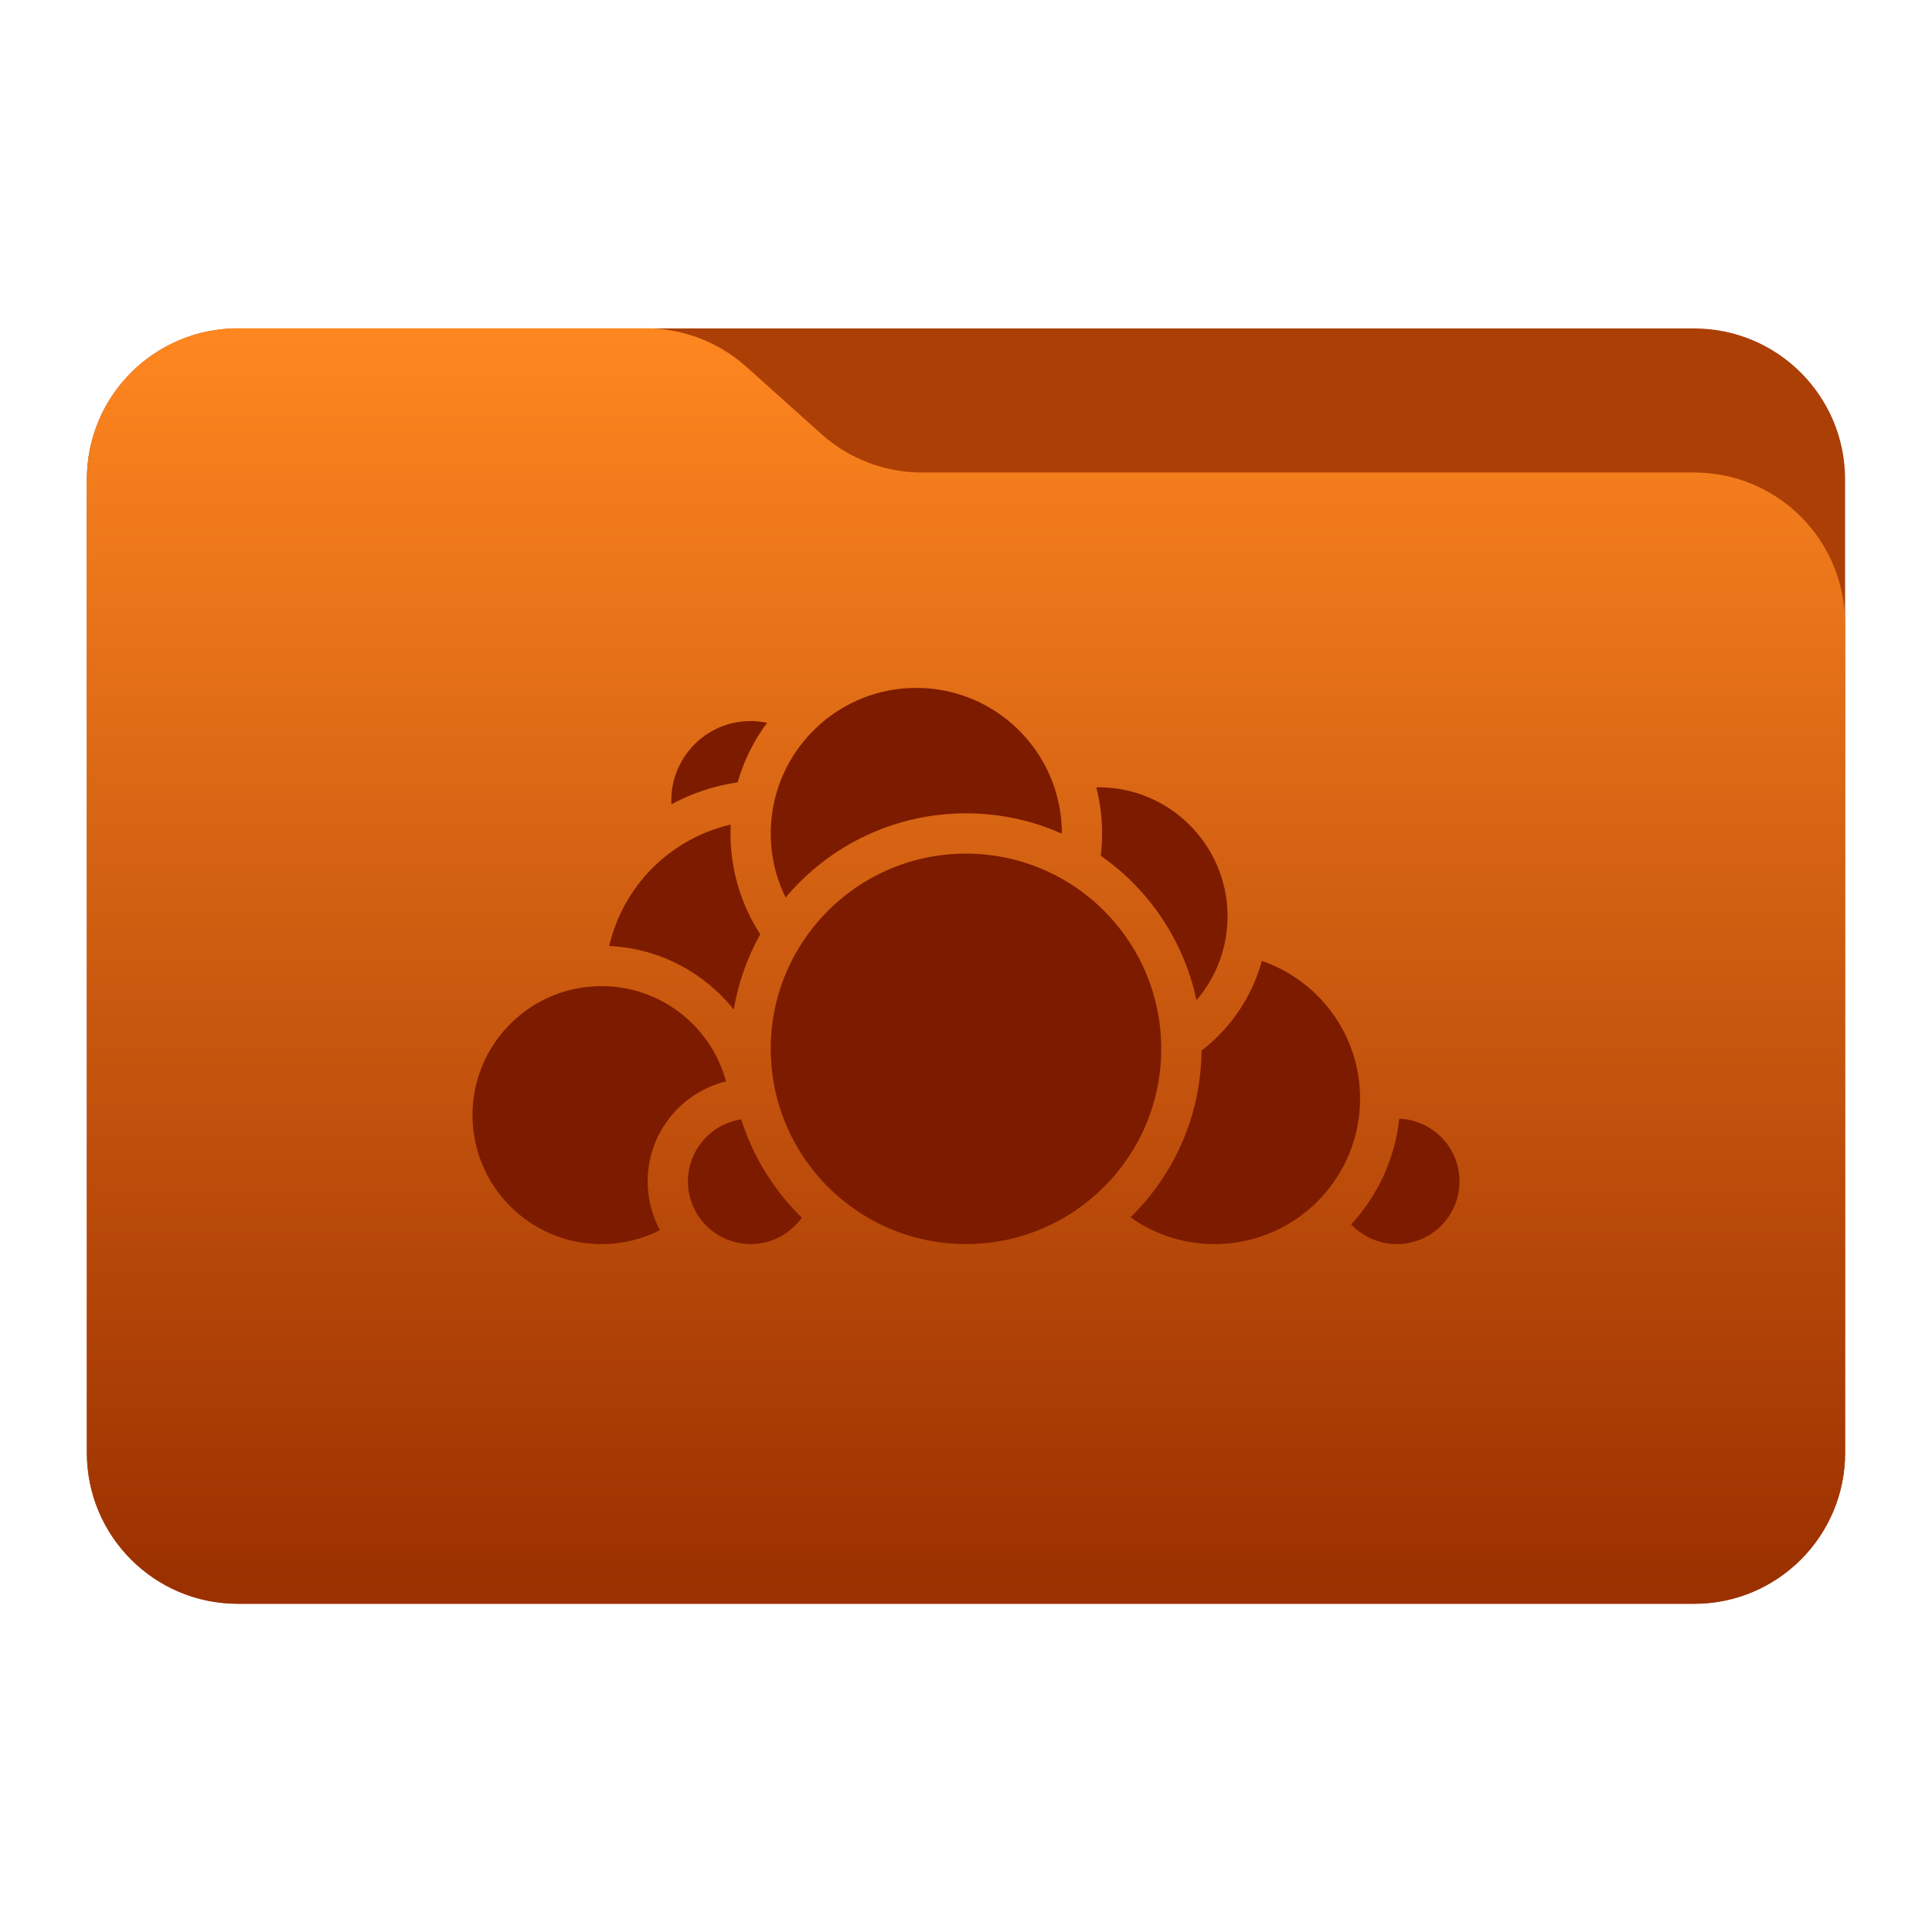 <svg
    style="clip-rule:evenodd;fill-rule:evenodd;stroke-linejoin:round;stroke-miterlimit:2"
    viewBox="0 0 48 48"
    xmlns="http://www.w3.org/2000/svg" 
    xmlns:xlink="http://www.w3.org/1999/xlink">
    <linearGradient
        id="a"
        gradientTransform="matrix(0 -31.225 31.225 0 333.71 39.386)" 
        gradientUnits="userSpaceOnUse"
        x2="1">
        <stop offset="0" stop-color="#9b3000"/>
        <stop offset="1" stop-color="#ff8720"/>
    </linearGradient>
<path 
    d="m45.841 11.91c0-2.072-1.679-3.75-3.75-3.75h-36.183c-2.07 0-3.75 1.678-3.75 3.75v24.185c0 2.07 1.68 3.75 3.75 3.75h36.183c2.071 0 3.75-1.68 3.75-3.75z"  
        fill="#ac3f06"
        id="path1"/>
<path 
    d="m45.841 15.489c0-.995-.395-1.948-1.098-2.652-.704-.703-1.657-1.098-2.652-1.098h-19.185c-.924 0-1.815-.341-2.502-.958-.576-.516-1.285-1.151-1.861-1.668-.688-.616-1.579-.957-2.503-.957h-10.131c-.995 0-1.948.395-2.652 1.098-.703.703-1.098 1.657-1.098 2.652v24.189c0 2.07 1.679 3.75 3.75 3.75h36.182c2.071 0 3.75-1.68 3.75-3.75z" 
    fill="url(#a)"
    id="path2"/>
<path 
    d="m25.847 18.816c.174.283.31.591.401.918.087.31.133.636.133.973v.006c-.372-.167-.765-.295-1.173-.381-.39-.082-.794-.125-1.208-.125-.015 0-.029 0-.044 0-.611.005-1.2.103-1.753.282-.248.08-.488.176-.72.287-.119.056-.236.117-.351.182-.616.347-1.162.803-1.614 1.341-.087-.178-.16-.363-.218-.555-.098-.329-.151-.677-.151-1.037 0-.108.005-.216.014-.322.031-.346.11-.679.232-.99.139-.356.332-.685.571-.976.212-.259.46-.489.735-.681.586-.408 1.297-.647 2.064-.647 1.303 0 2.445.69 3.082 1.725zm4.65 3.872c.001.026.001.051.001.077 0 .319-.047.626-.133.917-.13.435-.35.832-.639 1.168-.079-.376-.195-.74-.343-1.086-.135-.318-.298-.621-.486-.908-.41-.625-.937-1.167-1.549-1.596.022-.181.033-.366.033-.553 0-.396-.05-.78-.144-1.147h.056c1.743 0 3.163 1.395 3.204 3.128zm3.279 4.278c.01.108.015.217.015.327 0 .304-.038.599-.108.881-.108.429-.292.828-.538 1.181-.232.334-.519.627-.848.866-.596.433-1.33.688-2.122.688-.778 0-1.499-.246-2.089-.665 1.079-1.053 1.753-2.52 1.765-4.142.719-.552 1.254-1.331 1.499-2.229 1.321.454 2.297 1.652 2.426 3.093zm-.206 3.454c.651-.707 1.085-1.618 1.194-2.626.832.032 1.497.718 1.497 1.557 0 .86-.698 1.558-1.558 1.558-.446 0-.849-.188-1.133-.489zm-17.365-8.849c.236-.237.501-.444.79-.617.355-.213.745-.372 1.159-.468-.003.074-.005.147-.005.221 0 .384.047.757.135 1.113.09.364.224.71.394 1.034.065.122.135.242.21.358-.319.571-.545 1.202-.658 1.87-.734-.917-1.844-1.522-3.095-1.578.172-.744.55-1.409 1.07-1.933zm2.853-3.614c-.327.44-.577.94-.732 1.48-.587.086-1.142.274-1.645.545-.001-.033-.002-.065-.002-.098 0-1.087.883-1.97 1.97-1.97.14 0 .277.015.409.043zm-5.021 6.673c.287-.084.592-.13.907-.13.03 0 .059 0 .089.001 1.44.04 2.644 1.03 3.005 2.366-.525.128-.986.419-1.328.816-.218.253-.388.55-.494.875-.081.25-.125.516-.125.793 0 .438.11.851.305 1.212-.436.222-.93.347-1.452.347-1.769 0-3.205-1.436-3.205-3.205 0-1.454.97-2.683 2.298-3.075zm7.095 5.339c-.28-.205-.537-.44-.767-.7-.065-.074-.128-.149-.189-.227-.162-.207-.307-.428-.434-.66-.046-.084-.09-.169-.131-.256-.187-.397-.323-.823-.397-1.27-.043-.26-.065-.526-.065-.798 0-.716.155-1.396.434-2.008.144-.316.321-.614.527-.889.485-.651 1.13-1.175 1.876-1.517.325-.148.669-.262 1.028-.337.117-.024.236-.044.357-.059.206-.027.416-.041.629-.041.162 0 .321.008.479.023.626.062 1.216.242 1.749.519.309.16.598.352.863.571.326.27.616.582.862.927.193.271.359.562.493.87.2.455.331.947.382 1.462.015.158.023.317.023.479 0 .213-.014.423-.041.629-.145 1.123-.675 2.125-1.453 2.871-.24.231-.505.437-.788.615-.746.466-1.626.736-2.569.736-1.073 0-2.065-.349-2.868-.94zm-3.247.74c-.297-.167-.533-.429-.669-.745-.08-.188-.125-.395-.125-.613 0-.102.01-.203.029-.3.067-.346.25-.651.506-.874.15-.132.326-.234.518-.3.088-.03.179-.053.272-.067.066.208.142.412.23.609.088.201.188.396.298.584.087.149.181.294.28.434.207.292.441.565.697.814-.283.398-.747.658-1.272.658-.277 0-.538-.073-.764-.2z" 
    fill="#7d1b00"
    id="path3"/>
</svg>